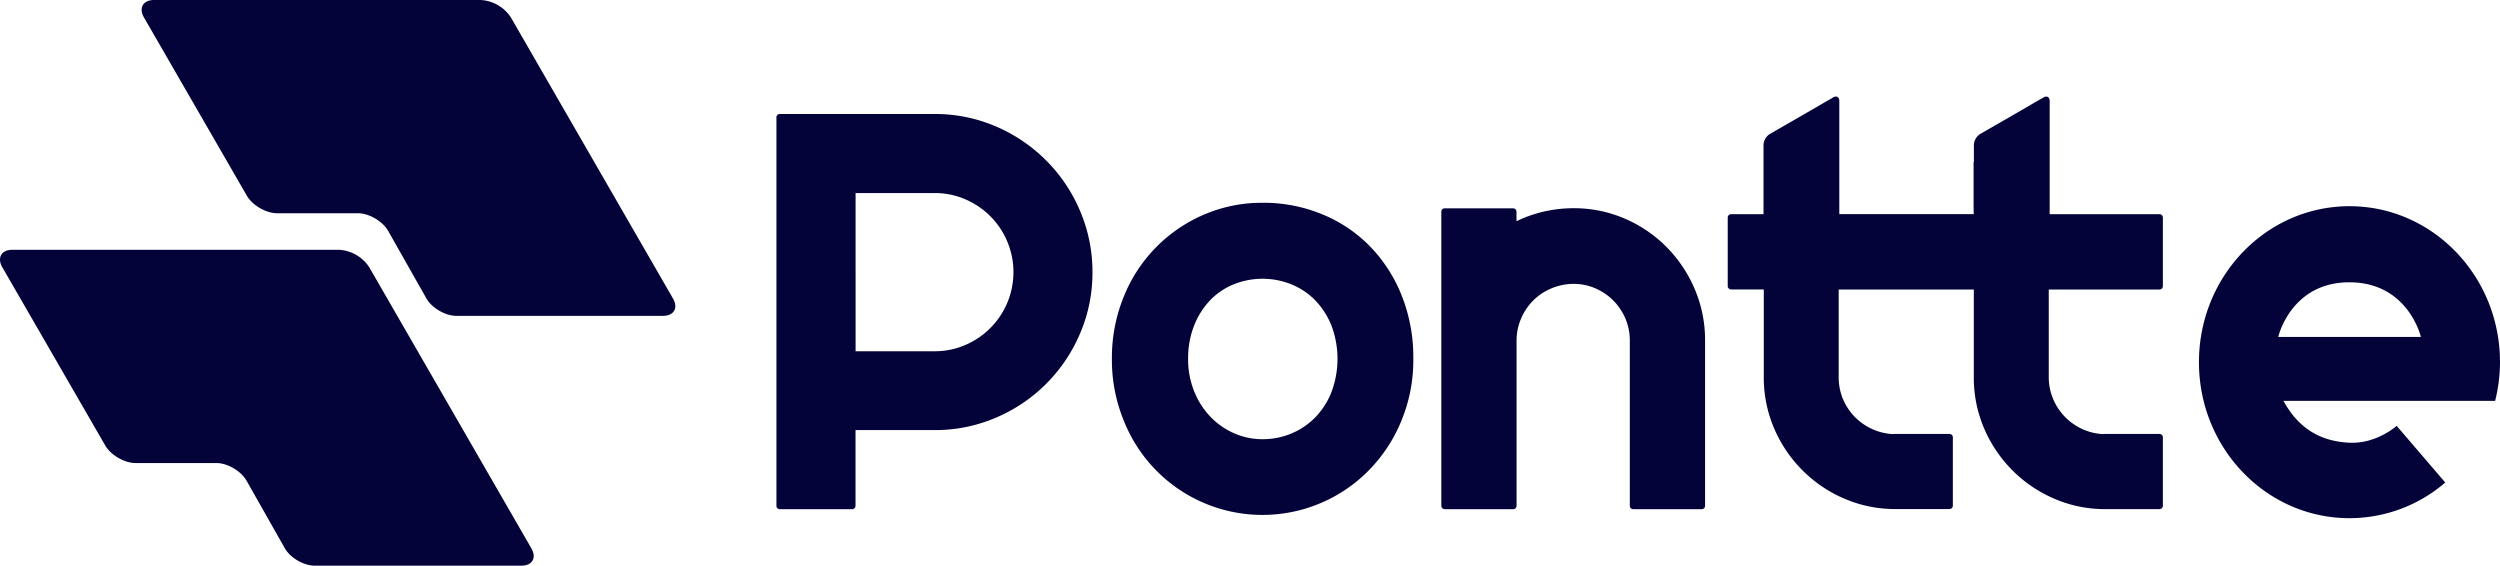 <svg xmlns="http://www.w3.org/2000/svg" width="1107.146" height="250.51" viewBox="0 0 1107.146 250.51">
  <g id="logo_azul" transform="translate(-0.004)">
    <path id="Caminho_2603" data-name="Caminho 2603" d="M521,94.14a70.6,70.6,0,0,0-41.81-32.3,69,69,0,0,0-18.55-2.48H392.08a1.47,1.47,0,0,0-1.48,1.46V232.9a1.5,1.5,0,0,0,1.48,1.48h32.08a1.49,1.49,0,0,0,1.47-1.48V199.35h35a68.14,68.14,0,0,0,27.16-5.49,70.22,70.22,0,0,0,37.28-37.29,67.83,67.83,0,0,0,5.49-27.16,68.712,68.712,0,0,0-2.49-18.56A71.291,71.291,0,0,0,521,94.14ZM492.82,143a35.07,35.07,0,0,1-18.62,18.68,33.65,33.65,0,0,1-13.54,2.75h-35V94.38h35a33.82,33.82,0,0,1,13.54,2.74,35.075,35.075,0,0,1,18.62,45.89Z" transform="translate(-46.75 -8.88)" fill="#03033a"/>
    <path id="Caminho_2604" data-name="Caminho 2604" d="M653.12,117.63a62.86,62.86,0,0,0-21.18-14,68,68,0,0,0-26-4.95A64.85,64.85,0,0,0,580,103.9a66.34,66.34,0,0,0-35.58,36.37,71.44,71.44,0,0,0-5.25,27.59,70.42,70.42,0,0,0,5.25,27.28A66.053,66.053,0,0,0,653.12,217a68,68,0,0,0,14.28-21.84,70.241,70.241,0,0,0,5.25-27.28,73.73,73.73,0,0,0-5.25-28.38,66.25,66.25,0,0,0-14.28-21.87Zm-16.66,64.75a34,34,0,0,1-7.13,11.23,32.46,32.46,0,0,1-10.56,7.21,33,33,0,0,1-12.87,2.56,30.87,30.87,0,0,1-12.9-2.75,32.85,32.85,0,0,1-10.51-7.51,35,35,0,0,1-7-11.24,37.59,37.59,0,0,1-2.57-14,39.7,39.7,0,0,1,2.57-14.6,34.42,34.42,0,0,1,7-11.23A30.26,30.26,0,0,1,593,134.84a34.28,34.28,0,0,1,25.75,0A31.22,31.22,0,0,1,629.33,142a35,35,0,0,1,7.13,11.23,41.77,41.77,0,0,1,0,29.12Z" transform="translate(-46.75 -8.88)" fill="#03033a"/>
    <path id="Caminho_2605" data-name="Caminho 2605" d="M784.77,118.24a58.421,58.421,0,0,0-18.55-12.57,56.44,56.44,0,0,0-22.58-4.58,58.34,58.34,0,0,0-21.3,4c-1.34.53-2.67,1.11-4,1.74v-4.21a1.49,1.49,0,0,0-1.49-1.49H686.53a1.49,1.49,0,0,0-1.47,1.49V232.9a1.49,1.49,0,0,0,1.47,1.48h30.36a1.49,1.49,0,0,0,1.49-1.48V159.68a24.379,24.379,0,0,1,2-9.71,25.28,25.28,0,0,1,5.36-8,25,25,0,0,1,8.06-5.37,25.251,25.251,0,0,1,9.89-2,24,24,0,0,1,9.64,2A25.3,25.3,0,0,1,766.6,150a24.711,24.711,0,0,1,1.93,9.71V232.9a1.5,1.5,0,0,0,1.48,1.48h30.37a1.49,1.49,0,0,0,1.48-1.48V159.68a57.2,57.2,0,0,0-4.58-22.76,59.672,59.672,0,0,0-12.51-18.68Z" transform="translate(-46.75 -8.88)" fill="#03033a"/>
    <path id="Caminho_2606" data-name="Caminho 2606" d="M1003.13,103.73H954.47V53.63c0-1.76-1.23-2.48-2.73-1.59l-1.06.61c-1.51.85-4,2.28-5.47,3.17L923.64,68.25A6.11,6.11,0,0,0,920.9,73v7.53c0,.12-.13.19-.13.31V98.71c0,.19,0,4.87.1,5H861.31V53.61c0-1.76-1.22-2.48-2.74-1.59l-1,.61c-1.52.85-4,2.28-5.49,3.17l-21.6,12.45A6.08,6.08,0,0,0,827.74,73v30.73H813.36a1.49,1.49,0,0,0-1.47,1.48v30.37a1.49,1.49,0,0,0,1.47,1.48h14.5v38.81a56.908,56.908,0,0,0,4.58,22.7,59,59,0,0,0,31.19,31.18,56.41,56.41,0,0,0,21.66,4.56h24.84a1.49,1.49,0,0,0,1.46-1.48v-30.3a1.48,1.48,0,0,0-1.46-1.48H885.38a.87.87,0,0,0-.31.07,24.85,24.85,0,0,1-8.66-2,25.929,25.929,0,0,1-8.07-5.43,25.512,25.512,0,0,1-5.37-8,24.941,24.941,0,0,1-1.94-9.82V137.1h59.84v38.81a56.74,56.74,0,0,0,4.58,22.7,59,59,0,0,0,31.18,31.18,56.42,56.42,0,0,0,21.67,4.56h24.81a1.49,1.49,0,0,0,1.49-1.48V202.53a1.49,1.49,0,0,0-1.49-1.48H978.42a.741.741,0,0,0-.31.07,25.06,25.06,0,0,1-8.68-2,26.15,26.15,0,0,1-8-5.43,25.342,25.342,0,0,1-5.37-8,24.773,24.773,0,0,1-2-9.82V137.1h49.07a1.47,1.47,0,0,0,1.47-1.48V105.21a1.48,1.48,0,0,0-1.47-1.48Z" transform="translate(-46.75 -8.88)" fill="#03033a"/>
    <path id="Caminho_2607" data-name="Caminho 2607" d="M1108.13,197.47s-8.79,8-20.85,7.47S1065,199.28,1058,186.4h93.75a71.418,71.418,0,0,0,2.15-17.12c0-38.15-29.85-69.08-66.66-69.08s-66.66,30.93-66.66,69.08,29.85,69.08,66.66,69.08a65,65,0,0,0,42.42-15.79Zm-20.94-63.57c26.09,0,31.68,24.19,31.68,24.19h-63.18s5.53-24.19,31.5-24.19Z" transform="translate(-46.75 -8.88)" fill="#03033a"/>
    <path id="Caminho_2608" data-name="Caminho 2608" d="M156.09,95.59c2.47,4.23,8.48,7.73,13.38,7.73h35.79c4.91,0,10.88,3.5,13.33,7.72l17,30c2.42,4.26,8.4,7.72,13.31,7.72h91.42c4.9,0,6.9-3.46,4.47-7.69L273,16.6a17.08,17.08,0,0,0-13.38-7.72H115c-4.91,0-6.91,3.53-4.47,7.76Z" transform="translate(-46.75 -8.88)" fill="#03033a"/>
    <path id="Caminho_2609" data-name="Caminho 2609" d="M93.39,206.22c2.46,4.22,8.47,7.72,13.38,7.72h35.79c4.91,0,10.88,3.5,13.32,7.72l17,30c2.41,4.27,8.39,7.73,13.3,7.73h91.43c4.9,0,6.9-3.46,4.46-7.69l-71.8-124.48a17.08,17.08,0,0,0-13.38-7.72H52.26c-4.91,0-6.9,3.53-4.47,7.77Z" transform="translate(-46.75 -8.88)" fill="#03033a"/>
  </g>
</svg>
